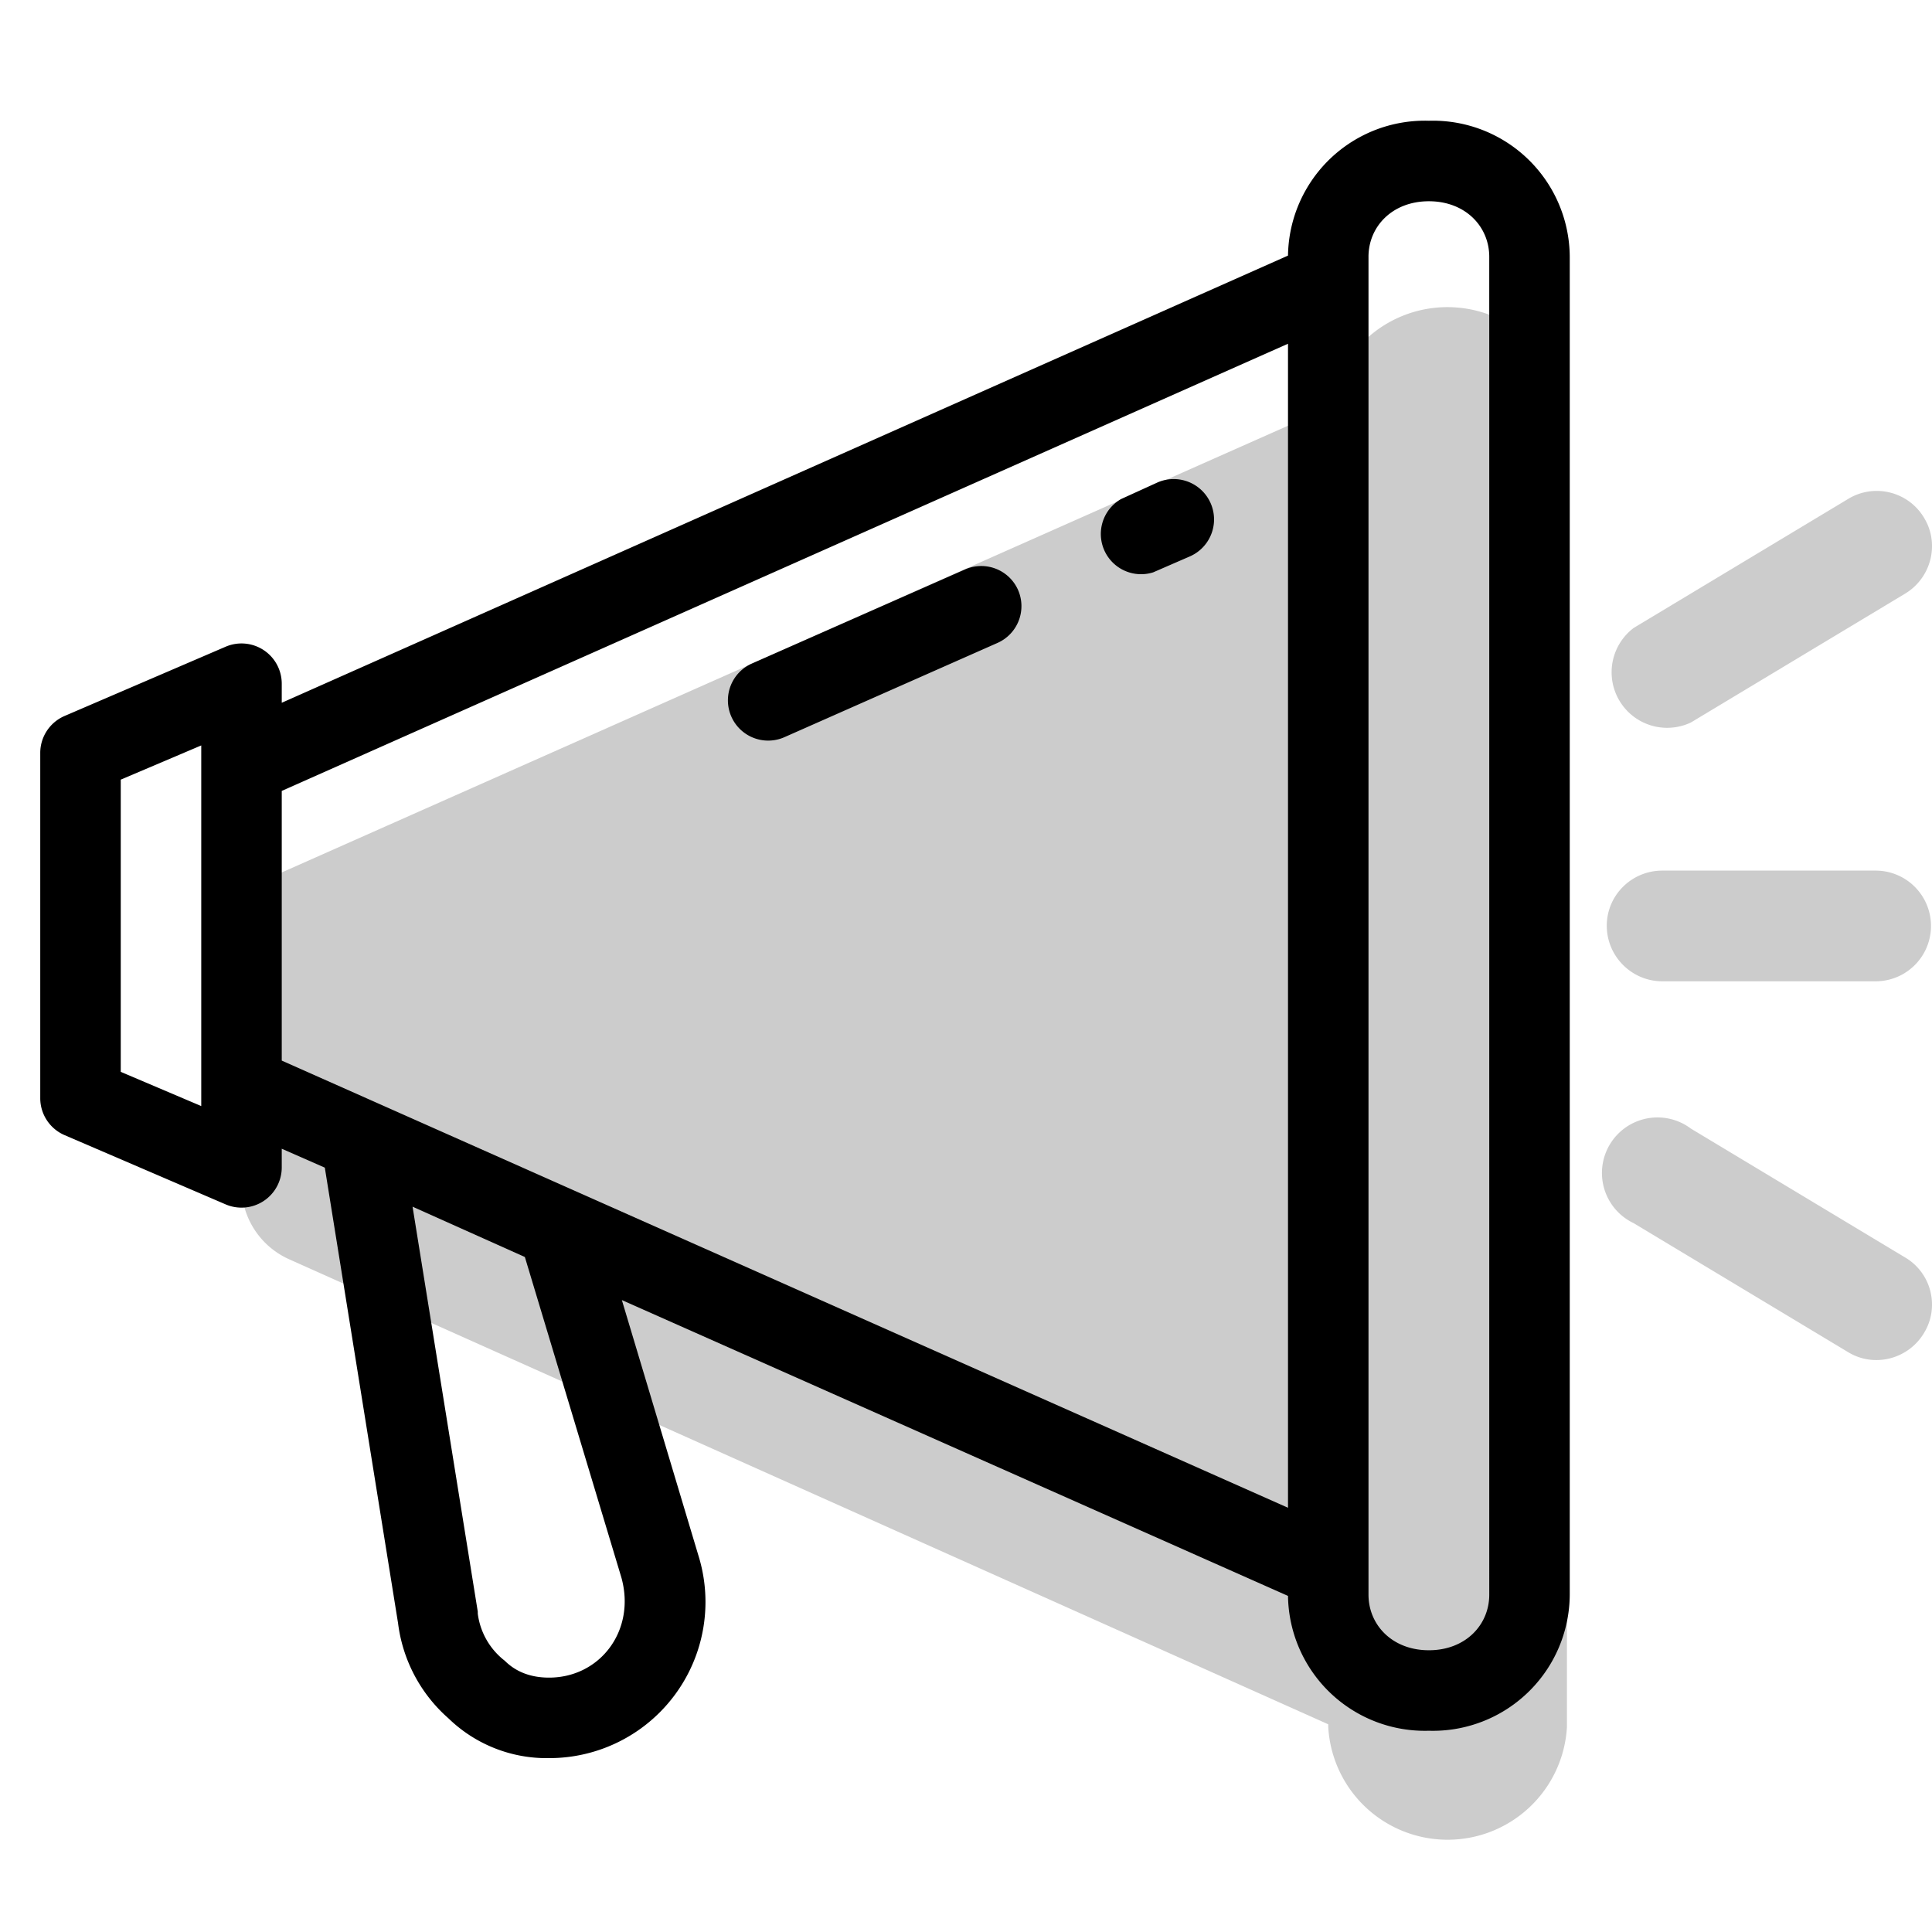 <svg aria-hidden="true" class="svg-spot spotBullhorn" width="48" height="48" viewBox="0 0 48 48"><path d="M33 42.84 7.17 31.28A2 2 0 0 1 6 29.46v-7.34l27.03-12a2.97 2.97 0 0 1 5.9.41v32.38a2.97 2.97 0 0 1-5.93 0v-.07zm14.8-29.98c.4.65.18 1.5-.47 1.89l-5.32 3.2a1.38 1.38 0 0 1-1.42-2.35l5.32-3.2c.65-.4 1.5-.19 1.89.46zm0 20.26c.4-.65.18-1.5-.47-1.88l-5.32-3.2a1.38 1.38 0 1 0-1.42 2.35l5.32 3.2c.65.4 1.5.18 1.89-.47zM39.92 23c0 .76.62 1.38 1.38 1.38h5.3a1.37 1.37 0 1 0 0-2.75h-5.3c-.76 0-1.38.61-1.38 1.37z"  opacity=".2"/><path d="M25.29 14.65a1 1 0 0 1-.5 1.32l-5.29 2.34a1 1 0 0 1-.83-1.82l5.3-2.34a1 1 0 0 1 1.32.5zm4.28-.83a1 1 0 0 0-.82-1.83l-.9.41a1 1 0 0 0 .8 1.82l.92-.4zM32 6.35A3.4 3.4 0 0 1 35.5 3 3.4 3.4 0 0 1 39 6.38v33.24A3.4 3.4 0 0 1 35.5 43a3.4 3.4 0 0 1-3.5-3.35L15.45 32.3l1.9 6.34a3.88 3.88 0 0 1-3.71 5.04 3.5 3.5 0 0 1-2.5-.99 3.76 3.76 0 0 1-1.25-2.36L8.07 29.01 7 28.54V29a1 1 0 0 1-1.4.92l-4-1.72a1 1 0 0 1-.6-.91V18.7a1 1 0 0 1 .6-.91l4-1.72A1 1 0 0 1 7 17v.46L32 6.35zm2 .03v33.24c0 .75.59 1.38 1.5 1.38s1.5-.63 1.5-1.38V6.38C37 5.63 36.41 5 35.5 5S34 5.63 34 6.38zm-2 2.16L7 19.65v6.7l25 11.11V8.54zM5 18.52l-2 .85v7.26l2 .85v-8.96zm5.25 11.46 1.62 10.06v.05a1.76 1.76 0 0 0 .67 1.17c.26.26.62.42 1.1.42 1.27 0 2.16-1.17 1.8-2.48l-2.4-7.97-2.79-1.25z"/></svg>